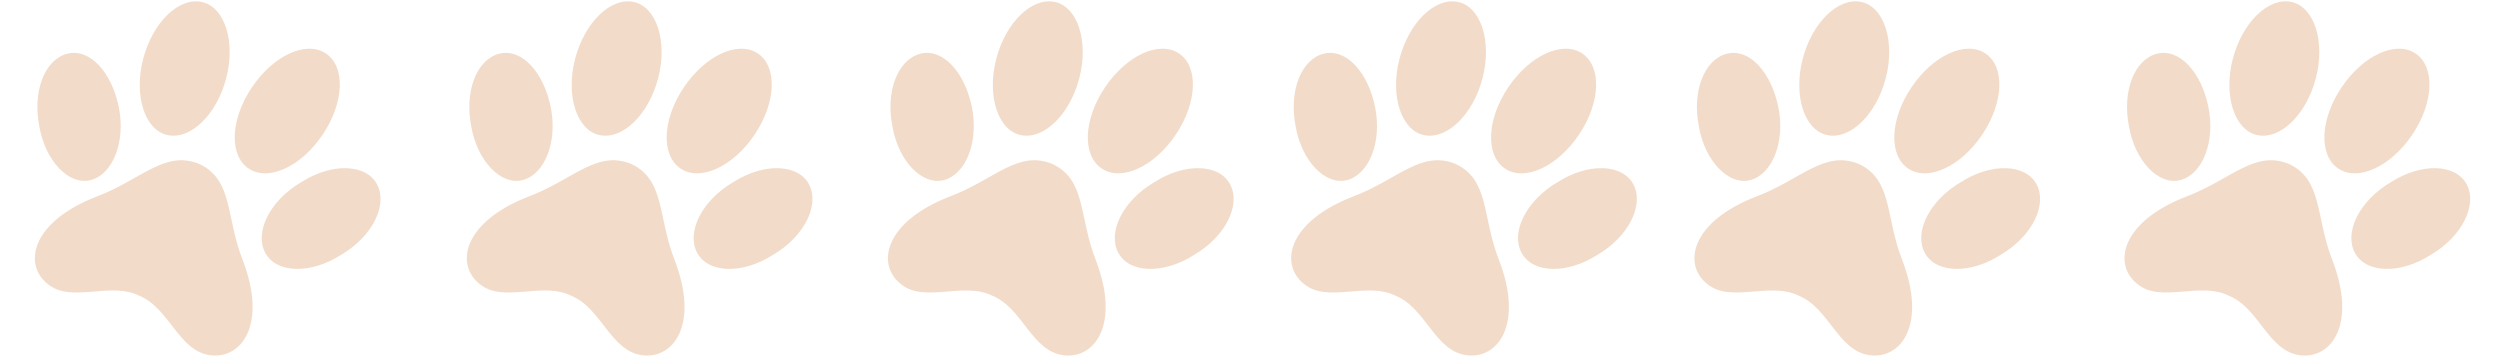 <svg width="279" height="40" viewBox="0 0 279 40" fill="none" xmlns="http://www.w3.org/2000/svg">
<path d="M22.201 18.278C18.351 16.75 15.815 20.024 10.813 21.924C3.546 24.72 2.542 29.462 5.302 31.677C7.946 33.889 12.29 31.377 15.553 33.009C18.947 34.406 19.914 39.198 23.485 39.645C26.941 40.09 29.863 36.231 27.08 29.009C25.185 24.194 26.036 20.044 22.201 18.278Z" fill="#F2DCC9"/>
<path d="M13.266 11.991C14.041 15.871 12.564 19.458 10.138 20.097C7.713 20.735 5.05 17.976 4.388 14.099C3.613 10.219 4.977 6.629 7.515 5.993C10.054 5.357 12.49 8.111 13.266 11.991Z" fill="#F2DCC9"/>
<path d="M33.603 20.339C30.1 22.396 28.361 25.929 29.606 28.225C30.851 30.522 34.678 30.618 38.072 28.439C41.575 26.382 43.315 22.85 42.069 20.553C40.825 18.257 36.997 18.16 33.603 20.339Z" fill="#F2DCC9"/>
<path d="M25.254 8.703C24.201 12.768 21.297 15.614 18.722 15.08C16.146 14.545 14.918 10.655 15.97 6.591C17.023 2.526 19.927 -0.321 22.502 0.214C25.078 0.749 26.306 4.639 25.254 8.703Z" fill="#F2DCC9"/>
<path d="M28.105 9.758C25.697 13.345 25.554 17.343 27.751 18.812C29.948 20.28 33.607 18.608 36.016 15.02C38.424 11.433 38.567 7.435 36.37 5.967C34.173 4.498 30.514 6.171 28.105 9.758Z" fill="#F2DCC9"/>
<path d="M70.406 18.278C66.555 16.75 64.02 20.024 59.018 21.924C51.751 24.72 50.746 29.462 53.506 31.677C56.15 33.889 60.495 31.377 63.758 33.009C67.152 34.406 68.118 39.198 71.69 39.645C75.146 40.09 78.068 36.231 75.284 29.009C73.39 24.194 74.24 20.044 70.406 18.278Z" fill="#F2DCC9"/>
<path d="M61.47 11.991C62.245 15.871 60.768 19.458 58.343 20.097C55.918 20.735 53.254 17.976 52.593 14.099C51.817 10.219 53.181 6.629 55.72 5.993C58.258 5.357 60.695 8.111 61.47 11.991Z" fill="#F2DCC9"/>
<path d="M81.807 20.339C78.305 22.396 76.565 25.929 77.81 28.225C79.055 30.522 82.883 30.618 86.277 28.439C89.779 26.382 91.519 22.85 90.274 20.553C89.029 18.257 85.202 18.16 81.807 20.339Z" fill="#F2DCC9"/>
<path d="M73.458 8.703C72.406 12.768 69.502 15.614 66.926 15.08C64.351 14.545 63.123 10.655 64.175 6.591C65.227 2.526 68.131 -0.321 70.707 0.214C73.283 0.749 74.511 4.639 73.458 8.703Z" fill="#F2DCC9"/>
<path d="M76.31 9.758C73.902 13.345 73.758 17.343 75.955 18.812C78.152 20.28 81.812 18.608 84.22 15.02C86.628 11.433 86.772 7.435 84.575 5.967C82.378 4.498 78.718 6.171 76.31 9.758Z" fill="#F2DCC9"/>
<path d="M117.405 18.278C113.555 16.75 111.02 20.024 106.018 21.924C98.751 24.72 97.746 29.462 100.506 31.677C103.15 33.889 107.495 31.377 110.758 33.009C114.152 34.406 115.118 39.198 118.69 39.645C122.146 40.09 125.068 36.231 122.284 29.009C120.39 24.194 121.24 20.044 117.405 18.278Z" fill="#F2DCC9"/>
<path d="M108.47 11.991C109.245 15.871 107.768 19.458 105.343 20.097C102.918 20.735 100.254 17.976 99.593 14.099C98.817 10.219 100.181 6.629 102.72 5.993C105.258 5.357 107.695 8.111 108.47 11.991Z" fill="#F2DCC9"/>
<path d="M128.807 20.339C125.305 22.396 123.565 25.929 124.81 28.225C126.055 30.522 129.883 30.618 133.277 28.439C136.78 26.382 138.519 22.85 137.274 20.553C136.029 18.257 132.202 18.16 128.807 20.339Z" fill="#F2DCC9"/>
<path d="M120.458 8.703C119.406 12.768 116.502 15.614 113.926 15.08C111.351 14.545 110.123 10.655 111.175 6.591C112.227 2.526 115.131 -0.321 117.707 0.214C120.283 0.749 121.511 4.639 120.458 8.703Z" fill="#F2DCC9"/>
<path d="M123.31 9.758C120.902 13.345 120.758 17.343 122.955 18.812C125.152 20.28 128.812 18.608 131.22 15.02C133.628 11.433 133.772 7.435 131.575 5.967C129.378 4.498 125.718 6.171 123.31 9.758Z" fill="#F2DCC9"/>
<path d="M162.405 18.278C158.555 16.75 156.02 20.024 151.018 21.924C143.751 24.72 142.746 29.462 145.506 31.677C148.15 33.889 152.495 31.377 155.758 33.009C159.152 34.406 160.118 39.198 163.69 39.645C167.146 40.09 170.068 36.231 167.284 29.009C165.39 24.194 166.24 20.044 162.405 18.278Z" fill="#F2DCC9"/>
<path d="M153.47 11.991C154.245 15.871 152.768 19.458 150.343 20.097C147.918 20.735 145.254 17.976 144.592 14.099C143.817 10.219 145.181 6.629 147.72 5.993C150.258 5.357 152.695 8.111 153.47 11.991Z" fill="#F2DCC9"/>
<path d="M173.807 20.339C170.305 22.396 168.565 25.929 169.81 28.225C171.055 30.522 174.883 30.618 178.277 28.439C181.78 26.382 183.519 22.85 182.274 20.553C181.029 18.257 177.202 18.16 173.807 20.339Z" fill="#F2DCC9"/>
<path d="M165.458 8.703C164.406 12.768 161.502 15.614 158.926 15.08C156.351 14.545 155.123 10.655 156.175 6.591C157.227 2.526 160.131 -0.321 162.707 0.214C165.283 0.749 166.511 4.639 165.458 8.703Z" fill="#F2DCC9"/>
<path d="M168.31 9.758C165.902 13.345 165.758 17.343 167.955 18.812C170.152 20.28 173.812 18.608 176.22 15.02C178.628 11.433 178.772 7.435 176.575 5.967C174.378 4.498 170.718 6.171 168.31 9.758Z" fill="#F2DCC9"/>
<path d="M207.405 18.278C203.555 16.75 201.02 20.024 196.018 21.924C188.751 24.72 187.746 29.462 190.506 31.677C193.15 33.889 197.495 31.377 200.758 33.009C204.152 34.406 205.118 39.198 208.69 39.645C212.146 40.09 215.068 36.231 212.284 29.009C210.39 24.194 211.24 20.044 207.405 18.278Z" fill="#F2DCC9"/>
<path d="M198.47 11.991C199.245 15.871 197.768 19.458 195.343 20.097C192.918 20.735 190.254 17.976 189.592 14.099C188.817 10.219 190.181 6.629 192.72 5.993C195.258 5.357 197.695 8.111 198.47 11.991Z" fill="#F2DCC9"/>
<path d="M218.807 20.339C215.305 22.396 213.565 25.929 214.81 28.225C216.055 30.522 219.883 30.618 223.277 28.439C226.78 26.382 228.519 22.85 227.274 20.553C226.029 18.257 222.202 18.16 218.807 20.339Z" fill="#F2DCC9"/>
<path d="M210.458 8.703C209.406 12.768 206.502 15.614 203.926 15.08C201.351 14.545 200.123 10.655 201.175 6.591C202.227 2.526 205.131 -0.321 207.707 0.214C210.283 0.749 211.511 4.639 210.458 8.703Z" fill="#F2DCC9"/>
<path d="M213.31 9.758C210.902 13.345 210.758 17.343 212.955 18.812C215.152 20.28 218.812 18.608 221.22 15.02C223.628 11.433 223.772 7.435 221.575 5.967C219.378 4.498 215.718 6.171 213.31 9.758Z" fill="#F2DCC9"/>
<path d="M255.405 18.278C251.555 16.75 249.02 20.024 244.018 21.924C236.751 24.72 235.746 29.462 238.506 31.677C241.15 33.889 245.495 31.377 248.758 33.009C252.152 34.406 253.118 39.198 256.69 39.645C260.146 40.09 263.068 36.231 260.284 29.009C258.39 24.194 259.24 20.044 255.405 18.278Z" fill="#F2DCC9"/>
<path d="M246.47 11.991C247.245 15.871 245.768 19.458 243.343 20.097C240.918 20.735 238.254 17.976 237.592 14.099C236.817 10.219 238.181 6.629 240.72 5.993C243.258 5.357 245.695 8.111 246.47 11.991Z" fill="#F2DCC9"/>
<path d="M266.807 20.339C263.305 22.396 261.565 25.929 262.81 28.225C264.055 30.522 267.883 30.618 271.277 28.439C274.78 26.382 276.519 22.85 275.274 20.553C274.029 18.257 270.202 18.16 266.807 20.339Z" fill="#F2DCC9"/>
<path d="M258.458 8.703C257.406 12.768 254.502 15.614 251.926 15.08C249.351 14.545 248.123 10.655 249.175 6.591C250.227 2.526 253.131 -0.321 255.707 0.214C258.283 0.749 259.511 4.639 258.458 8.703Z" fill="#F2DCC9"/>
<path d="M261.31 9.758C258.902 13.345 258.758 17.343 260.955 18.812C263.152 20.28 266.812 18.608 269.22 15.02C271.628 11.433 271.772 7.435 269.575 5.967C267.378 4.498 263.718 6.171 261.31 9.758Z" fill="#F2DCC9"/>
</svg>
